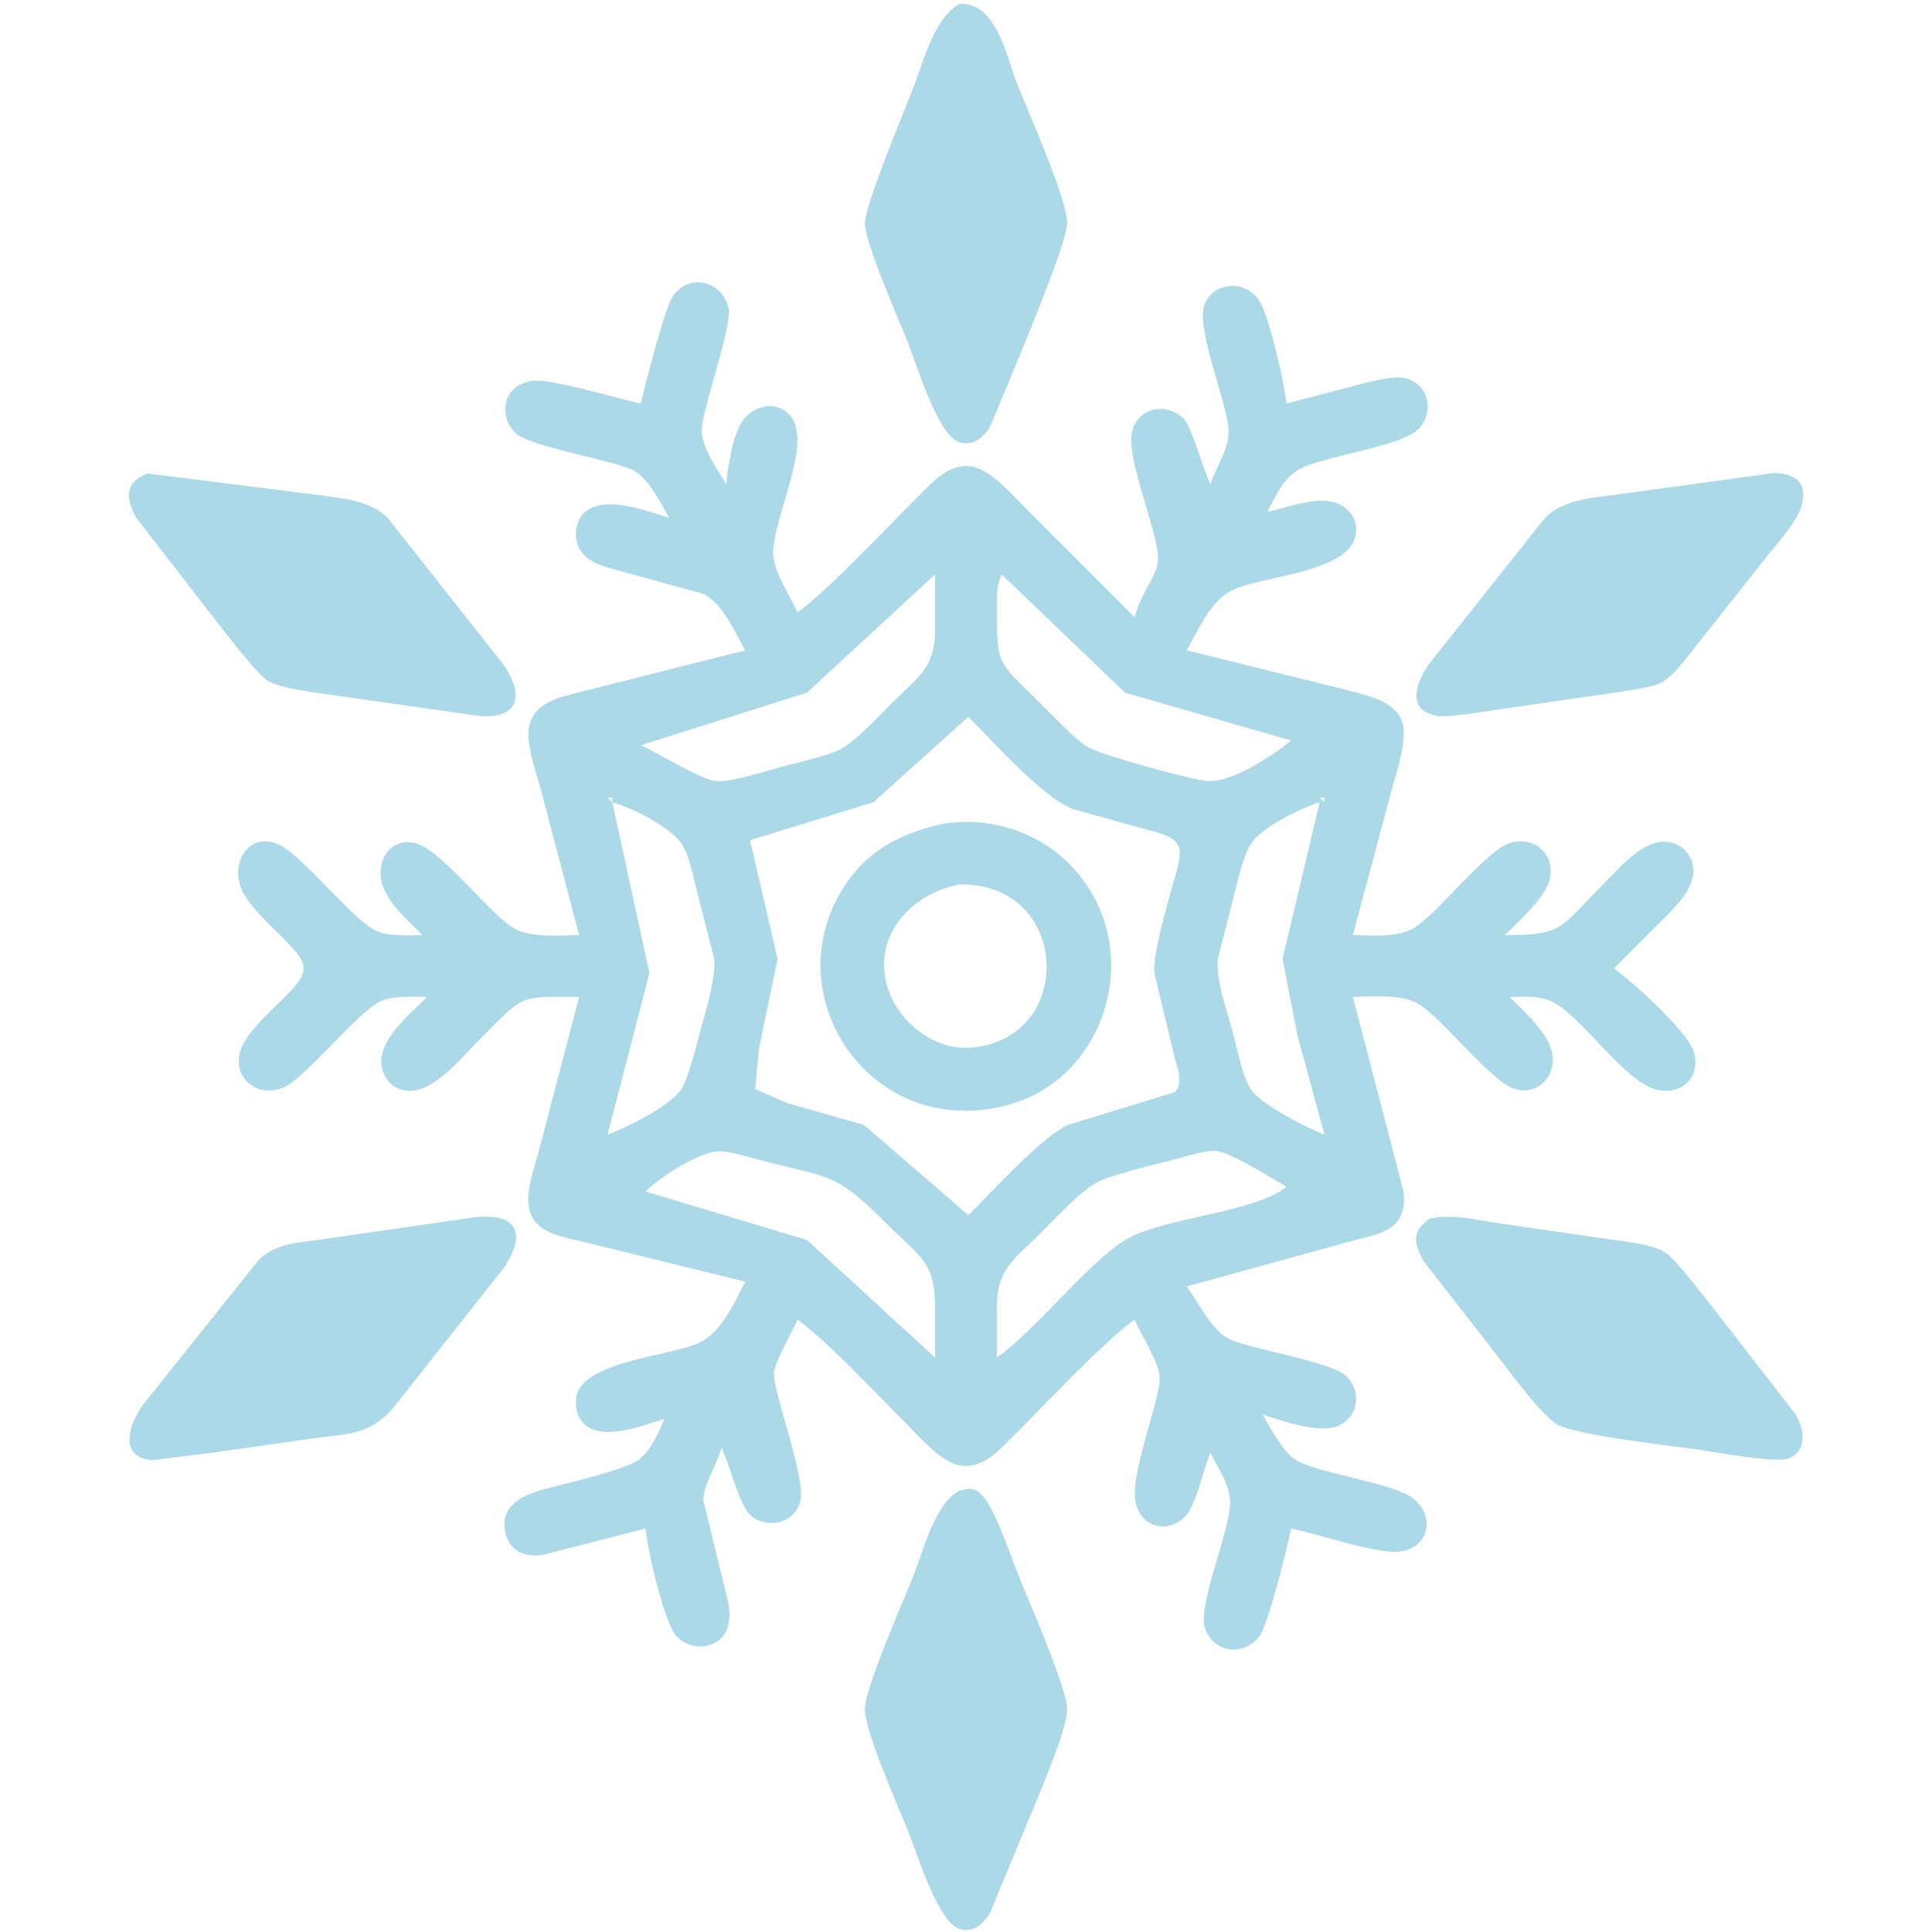 <svg
  xmlns="http://www.w3.org/2000/svg"
  width="256"
  height="256"
  viewBox="0 0 353 407"
>
  <path
    id="Selection"
    fill="#acd9e8"
    stroke="black"
    stroke-width="0"
    d="M 175.10,0.84
        C 182.98,0.31 185.05,12.13 187.40,18.00
          189.69,23.72 197.87,42.08 197.81,47.00
          197.76,50.77 190.47,68.33 188.60,73.00
          188.60,73.00 181.59,89.89 181.59,89.89
          180.14,92.21 178.01,94.04 175.10,93.16
          170.53,91.76 166.05,76.63 164.20,72.00
          162.23,67.08 155.21,51.22 155.21,47.00
          155.21,43.25 163.27,23.91 165.20,19.00
          167.45,13.29 169.65,3.94 175.10,0.84 Z
        M 108.00,85.00
        C 108.87,81.15 113.06,64.63 114.85,62.23
          118.43,57.40 125.34,59.31 126.48,65.02
          127.29,69.11 120.66,86.63 120.85,91.00
          121.01,94.51 124.18,98.96 126.00,102.00
          126.31,98.37 127.44,91.09 129.72,88.28
          132.99,84.25 139.26,84.57 140.69,90.04
          142.39,96.55 136.20,109.35 135.88,116.00
          135.67,120.15 139.24,125.04 141.00,129.00
          147.43,124.40 159.70,111.25 166.00,105.00
          169.20,101.83 172.93,97.28 178.00,98.33
          181.86,99.13 186.23,104.23 189.00,107.00
          189.00,107.00 212.00,130.00 212.00,130.00
          213.95,123.33 217.32,121.10 216.93,116.84
          216.37,110.65 210.21,96.32 211.47,91.02
          212.80,85.42 219.30,84.86 222.44,88.31
          224.15,90.20 226.31,98.53 228.00,102.00
          229.27,97.98 232.23,94.34 231.77,90.00
          231.13,83.93 224.86,68.83 226.75,64.11
          228.58,59.56 234.97,58.72 238.15,63.15
          240.28,66.12 243.66,80.95 244.00,85.00
          244.00,85.00 256.00,81.88 256.00,81.88
          259.16,81.05 265.98,78.98 268.96,79.66
          274.20,80.85 275.25,87.10 271.69,90.49
          267.69,94.29 250.91,96.12 246.21,99.14
          243.24,101.03 241.48,104.93 240.00,107.82
          244.98,106.87 253.17,103.08 257.26,107.82
          258.57,109.11 258.95,111.10 258.53,112.99
          256.85,120.52 239.36,121.35 233.04,124.13
          228.03,126.34 225.61,132.47 223.00,137.00
          223.00,137.00 257.00,145.42 257.00,145.42
          261.07,146.56 266.76,147.59 268.39,152.04
          269.59,155.33 267.26,162.57 266.29,166.00
          266.29,166.00 258.00,197.00 258.00,197.00
          262.08,197.00 267.48,197.62 271.00,195.40
          276.14,192.15 285.95,179.32 291.00,177.61
          295.93,175.95 300.63,179.81 299.53,185.00
          298.67,189.06 292.94,194.06 290.00,197.00
          302.62,197.00 301.57,195.41 311.00,186.00
          314.40,182.60 319.55,176.26 324.96,177.47
          326.61,177.84 327.95,178.76 328.82,180.23
          332.15,185.83 325.50,191.48 322.00,195.00
          322.00,195.00 313.00,204.00 313.00,204.00
          316.94,206.82 327.90,216.81 329.59,221.00
          331.77,226.37 327.55,230.90 322.00,229.55
          315.45,227.96 307.19,215.51 301.00,211.60
          297.86,209.61 294.56,210.00 291.00,210.00
          294.05,213.06 299.24,217.61 300.01,222.00
          300.86,226.84 296.72,230.92 292.00,229.38
          287.05,227.77 277.11,214.83 272.00,211.60
          268.40,209.32 262.23,210.00 258.00,210.00
          258.00,210.00 268.68,251.00 268.68,251.00
          269.54,259.02 264.18,259.81 258.00,261.37
          258.00,261.37 223.00,271.00 223.00,271.00
          225.59,274.55 228.26,280.34 232.10,282.15
          236.23,284.09 253.33,286.92 256.43,289.72
          260.20,293.13 259.08,299.38 253.96,300.68
          249.94,301.70 242.91,299.28 239.00,298.00
          240.79,300.99 243.24,305.93 246.21,307.70
          250.61,310.33 266.83,312.49 270.77,315.70
          275.38,319.44 274.14,326.02 267.98,326.84
          263.17,327.49 250.65,323.14 245.00,322.00
          244.23,325.83 240.15,342.40 238.28,344.77
          234.93,349.02 228.56,348.23 226.83,342.96
          225.28,338.26 231.82,323.20 232.12,317.00
          232.32,313.05 229.67,309.48 228.00,306.00
          226.41,309.75 225.01,317.19 222.57,319.57
          218.76,323.29 212.99,321.68 212.15,315.98
          211.24,309.77 217.56,294.54 217.29,290.00
          217.11,287.04 213.43,281.21 212.00,278.00
          205.57,282.60 193.30,295.75 187.00,302.00
          183.80,305.17 180.07,309.72 175.00,308.67
          171.14,307.87 166.77,302.77 164.00,300.00
          158.06,294.06 147.22,282.46 141.00,278.00
          139.85,280.66 136.10,287.12 136.03,289.27
          135.90,293.27 142.68,311.15 141.65,315.98
          140.54,321.18 134.50,322.00 131.30,319.40
          128.77,317.35 126.82,308.75 125.00,305.00
          123.95,308.60 121.18,312.99 121.16,316.00
          121.16,316.00 126.52,338.00 126.52,338.00
          127.09,341.79 126.25,345.72 121.96,346.67
          119.60,347.19 117.16,346.44 115.51,344.69
          112.88,341.89 109.36,326.26 109.00,322.00
          109.00,322.00 87.00,327.66 87.00,327.66
          83.47,327.95 80.32,326.72 79.47,322.96
          78.12,316.96 83.39,314.86 88.00,313.63
          92.00,312.56 105.10,309.55 107.67,307.44
          110.23,305.34 111.68,301.94 113.00,298.89
          108.20,300.39 98.45,304.28 95.18,298.89
          94.35,297.38 94.12,295.59 94.47,294.02
          96.06,286.84 113.76,285.70 119.96,283.01
          125.05,280.80 127.53,274.67 130.00,270.00
          130.00,270.00 97.00,261.88 97.00,261.88
          92.85,260.79 86.79,260.28 84.86,255.89
          83.16,252.04 85.62,245.98 86.63,242.00
          86.63,242.00 95.00,210.00 95.00,210.00
          82.06,210.00 83.63,209.37 74.00,219.00
          70.24,222.75 63.89,230.96 58.04,229.67
          56.31,229.29 55.06,228.39 54.18,226.85
          50.57,220.58 59.12,213.89 63.00,210.00
          59.97,210.00 55.70,209.67 53.00,211.02
          48.22,213.41 37.65,226.71 33.00,228.97
          27.94,231.44 22.24,227.79 23.47,222.00
          24.76,215.94 35.72,209.09 36.80,205.00
          37.46,202.51 35.49,200.67 33.96,199.00
          30.94,195.70 25.27,191.08 23.74,187.00
          21.58,181.25 25.74,175.01 32.00,178.03
          36.61,180.25 47.23,193.59 52.00,195.98
          54.70,197.33 58.97,197.00 62.00,197.00
          59.08,194.07 54.47,190.07 53.43,186.00
          52.16,181.00 55.53,176.03 61.00,177.78
          66.19,179.44 75.98,192.23 81.00,195.40
          84.60,197.68 90.77,197.00 95.00,197.00
          95.00,197.00 86.85,166.00 86.85,166.00
          85.81,162.18 83.32,155.81 84.75,152.04
          86.54,147.35 91.78,146.75 96.00,145.58
          96.00,145.58 130.00,137.00 130.00,137.00
          127.73,133.06 125.20,126.89 120.90,125.02
          120.90,125.02 102.00,119.84 102.00,119.84
          98.68,118.88 95.33,117.77 94.47,113.96
          94.12,112.40 94.36,110.61 95.18,109.11
          98.57,103.53 109.04,107.56 114.00,109.11
          112.21,106.02 109.74,101.06 106.79,99.30
          102.92,96.99 84.81,94.24 81.65,91.28
          78.19,88.03 78.40,81.30 85.02,80.24
          88.99,79.60 102.91,83.98 108.00,85.00 Z
        M 4.06,99.74
        C 4.06,99.74 40.00,104.27 40.00,104.27
          45.15,105.03 50.83,105.31 54.70,109.14
          54.70,109.14 79.06,140.00 79.06,140.00
          83.34,146.21 82.62,151.49 74.00,150.83
          74.00,150.83 43.00,146.41 43.00,146.41
          39.45,145.84 31.88,145.13 29.17,143.26
          26.41,141.36 17.57,129.46 14.80,126.00
          14.80,126.00 1.65,109.00 1.65,109.00
          -0.65,104.79 -0.67,101.57 4.06,99.74 Z
        M 347.00,99.61
        C 351.06,99.97 353.61,101.26 352.67,106.00
          351.99,109.43 347.65,114.19 345.40,117.00
          345.40,117.00 328.00,138.98 328.00,138.98
          326.50,140.79 325.01,142.69 322.91,143.83
          320.82,144.96 314.68,145.64 312.00,146.08
          312.00,146.08 290.00,149.27 290.00,149.27
          287.03,149.70 278.47,151.17 276.02,150.84
          269.20,149.91 271.19,144.00 273.94,140.00
          273.94,140.00 298.44,109.14 298.44,109.14
          302.44,105.11 308.64,104.88 314.00,104.13
          314.00,104.13 347.00,99.61 347.00,99.61 Z
        M 170.00,121.00
        C 170.00,121.00 143.00,145.92 143.00,145.92
          143.00,145.92 108.00,157.00 108.00,157.00
          112.03,158.80 120.55,164.26 124.00,164.56
          126.67,164.79 133.19,162.80 136.00,162.00
          139.36,161.04 147.48,159.24 150.00,157.86
          153.38,156.02 158.14,150.86 161.00,148.00
          166.27,142.72 169.85,140.82 170.00,133.00
          170.00,133.00 170.00,121.00 170.00,121.00 Z
        M 184.00,121.00
        C 182.82,123.98 183.01,125.84 183.00,129.00
          182.98,140.49 183.56,139.56 192.00,148.00
          194.50,150.50 199.24,155.50 202.00,157.28
          204.71,159.02 223.34,164.07 227.00,164.49
          232.31,165.11 240.89,159.30 245.00,156.00
          245.00,156.00 210.00,145.92 210.00,145.92
          210.00,145.92 184.00,121.00 184.00,121.00 Z
        M 177.00,151.00
        C 177.00,151.00 157.00,169.00 157.00,169.00
          157.00,169.00 131.00,177.00 131.00,177.00
          131.00,177.00 136.81,202.00 136.81,202.00
          136.81,202.00 132.88,221.00 132.88,221.00
          132.88,221.00 132.11,229.44 132.11,229.44
          132.11,229.44 139.00,232.42 139.00,232.42
          139.00,232.42 155.00,236.97 155.00,236.97
          155.00,236.97 177.00,256.00 177.00,256.00
          181.81,251.19 192.46,239.46 198.00,236.97
          198.00,236.97 220.49,230.07 220.49,230.07
          222.22,228.25 221.14,225.17 220.49,223.00
          220.49,223.00 216.19,205.00 216.19,205.00
          215.84,200.70 218.91,190.63 220.15,186.00
          220.67,184.06 222.05,180.29 221.33,178.42
          220.48,176.16 217.08,175.45 215.00,174.88
          215.00,174.88 199.00,170.44 199.00,170.44
          192.51,167.89 182.32,156.32 177.00,151.00 Z
        M 102.00,168.00
        C 102.00,168.00 101.00,168.00 101.00,168.00
          101.00,168.00 102.00,169.00 102.00,169.00
          102.00,169.00 102.00,168.00 102.00,168.00 Z
        M 252.00,168.00
        C 252.00,168.00 251.00,168.00 251.00,168.00
          251.00,168.00 252.00,169.00 252.00,169.00
          252.00,169.00 252.00,168.00 252.00,168.00 Z
        M 101.00,239.00
        C 105.10,237.50 113.70,233.22 116.28,229.79
          118.00,227.50 119.70,220.13 120.58,217.00
          121.67,213.08 123.85,205.85 123.45,202.00
          123.45,202.00 119.88,188.00 119.88,188.00
          119.07,184.89 118.18,179.78 116.28,177.33
          113.61,173.90 106.16,170.21 102.00,169.00
          102.00,169.00 109.81,205.00 109.81,205.00
          109.81,205.00 101.00,239.00 101.00,239.00 Z
        M 251.00,169.00
        C 247.05,170.25 239.32,174.03 236.84,177.33
          234.92,179.88 233.68,185.78 232.87,189.00
          232.87,189.00 229.55,202.00 229.55,202.00
          229.10,206.24 231.41,212.79 232.58,217.00
          233.52,220.41 234.77,227.21 236.72,229.79
          239.03,232.84 248.27,237.62 252.00,239.00
          252.00,239.00 246.29,218.00 246.29,218.00
          246.29,218.00 243.19,202.00 243.19,202.00
          243.19,202.00 251.00,169.00 251.00,169.00 Z
        M 172.00,173.46
        C 185.26,171.64 197.93,177.86 204.00,190.00
          211.73,205.45 204.42,225.83 188.00,231.91
          183.76,233.48 179.52,234.14 175.00,233.96
          153.23,233.08 139.26,209.58 149.00,190.00
          153.90,180.13 161.63,175.71 172.00,173.46 Z
        M 175.00,186.34
        C 166.14,188.07 158.27,195.34 159.34,205.00
          160.32,213.83 168.98,221.60 178.00,220.66
          199.86,218.39 198.32,185.73 175.00,186.34 Z
        M 170.00,286.00
        C 170.00,286.00 170.00,276.00 170.00,276.00
          169.98,265.72 167.17,265.17 160.00,258.00
          149.10,247.10 148.53,248.30 134.00,244.63
          131.35,243.96 126.49,242.33 124.00,242.57
          119.84,242.98 111.95,248.04 109.00,251.00
          109.00,251.00 143.00,261.22 143.00,261.22
          143.00,261.22 170.00,286.00 170.00,286.00 Z
        M 244.00,250.00
        C 240.71,248.11 232.29,242.70 229.00,242.45
          226.77,242.29 221.47,244.00 219.00,244.63
          215.47,245.52 206.85,247.57 204.00,249.14
          200.49,251.06 195.03,256.97 192.00,260.00
          186.73,265.28 183.15,267.18 183.00,275.00
          183.00,275.00 183.00,286.00 183.00,286.00
          191.72,279.76 203.40,264.57 211.00,260.68
          219.48,256.34 237.29,255.40 244.00,250.00 Z
        M 73.00,256.43
        C 81.77,255.47 84.09,259.63 79.21,267.00
          79.21,267.00 55.56,296.95 55.56,296.95
          50.58,302.41 45.81,302.07 39.00,303.00
          39.00,303.00 18.00,306.00 18.00,306.00
          18.00,306.00 5.02,307.61 5.02,307.61
          -2.21,306.96 0.25,299.91 3.06,296.00
          3.06,296.00 27.61,265.28 27.61,265.28
          31.41,261.62 37.05,261.73 42.00,260.92
          42.00,260.92 73.00,256.43 73.00,256.43 Z
        M 274.15,256.74
        C 278.69,255.68 283.42,256.90 288.00,257.58
          288.00,257.58 311.00,260.92 311.00,260.92
          314.51,261.50 321.08,262.02 323.83,263.85
          326.36,265.54 333.42,275.03 335.80,278.00
          335.80,278.00 351.30,298.00 351.30,298.00
          353.03,301.02 353.89,305.61 349.85,307.22
          347.16,308.30 334.58,305.95 331.00,305.42
          325.19,304.56 304.93,302.38 301.04,300.07
          297.26,297.82 289.61,287.02 286.40,283.00
          286.40,283.00 273.14,266.00 273.14,266.00
          270.82,262.10 270.21,259.48 274.15,256.74 Z
        M 175.10,314.03
        C 176.71,313.74 177.07,313.31 178.78,314.03
          182.15,316.00 185.67,327.18 187.20,331.00
          189.38,336.46 197.75,355.51 197.81,360.00
          197.86,364.72 190.73,380.67 188.60,386.00
          188.60,386.00 181.59,402.94 181.59,402.94
          180.16,405.29 178.07,407.29 175.10,406.34
          170.60,404.92 166.21,390.52 164.40,386.00
          162.27,380.67 155.14,364.72 155.19,360.00
          155.25,355.54 163.26,337.35 165.40,332.00
          167.63,326.42 169.83,316.89 175.10,314.03 Z"
  />
</svg>
